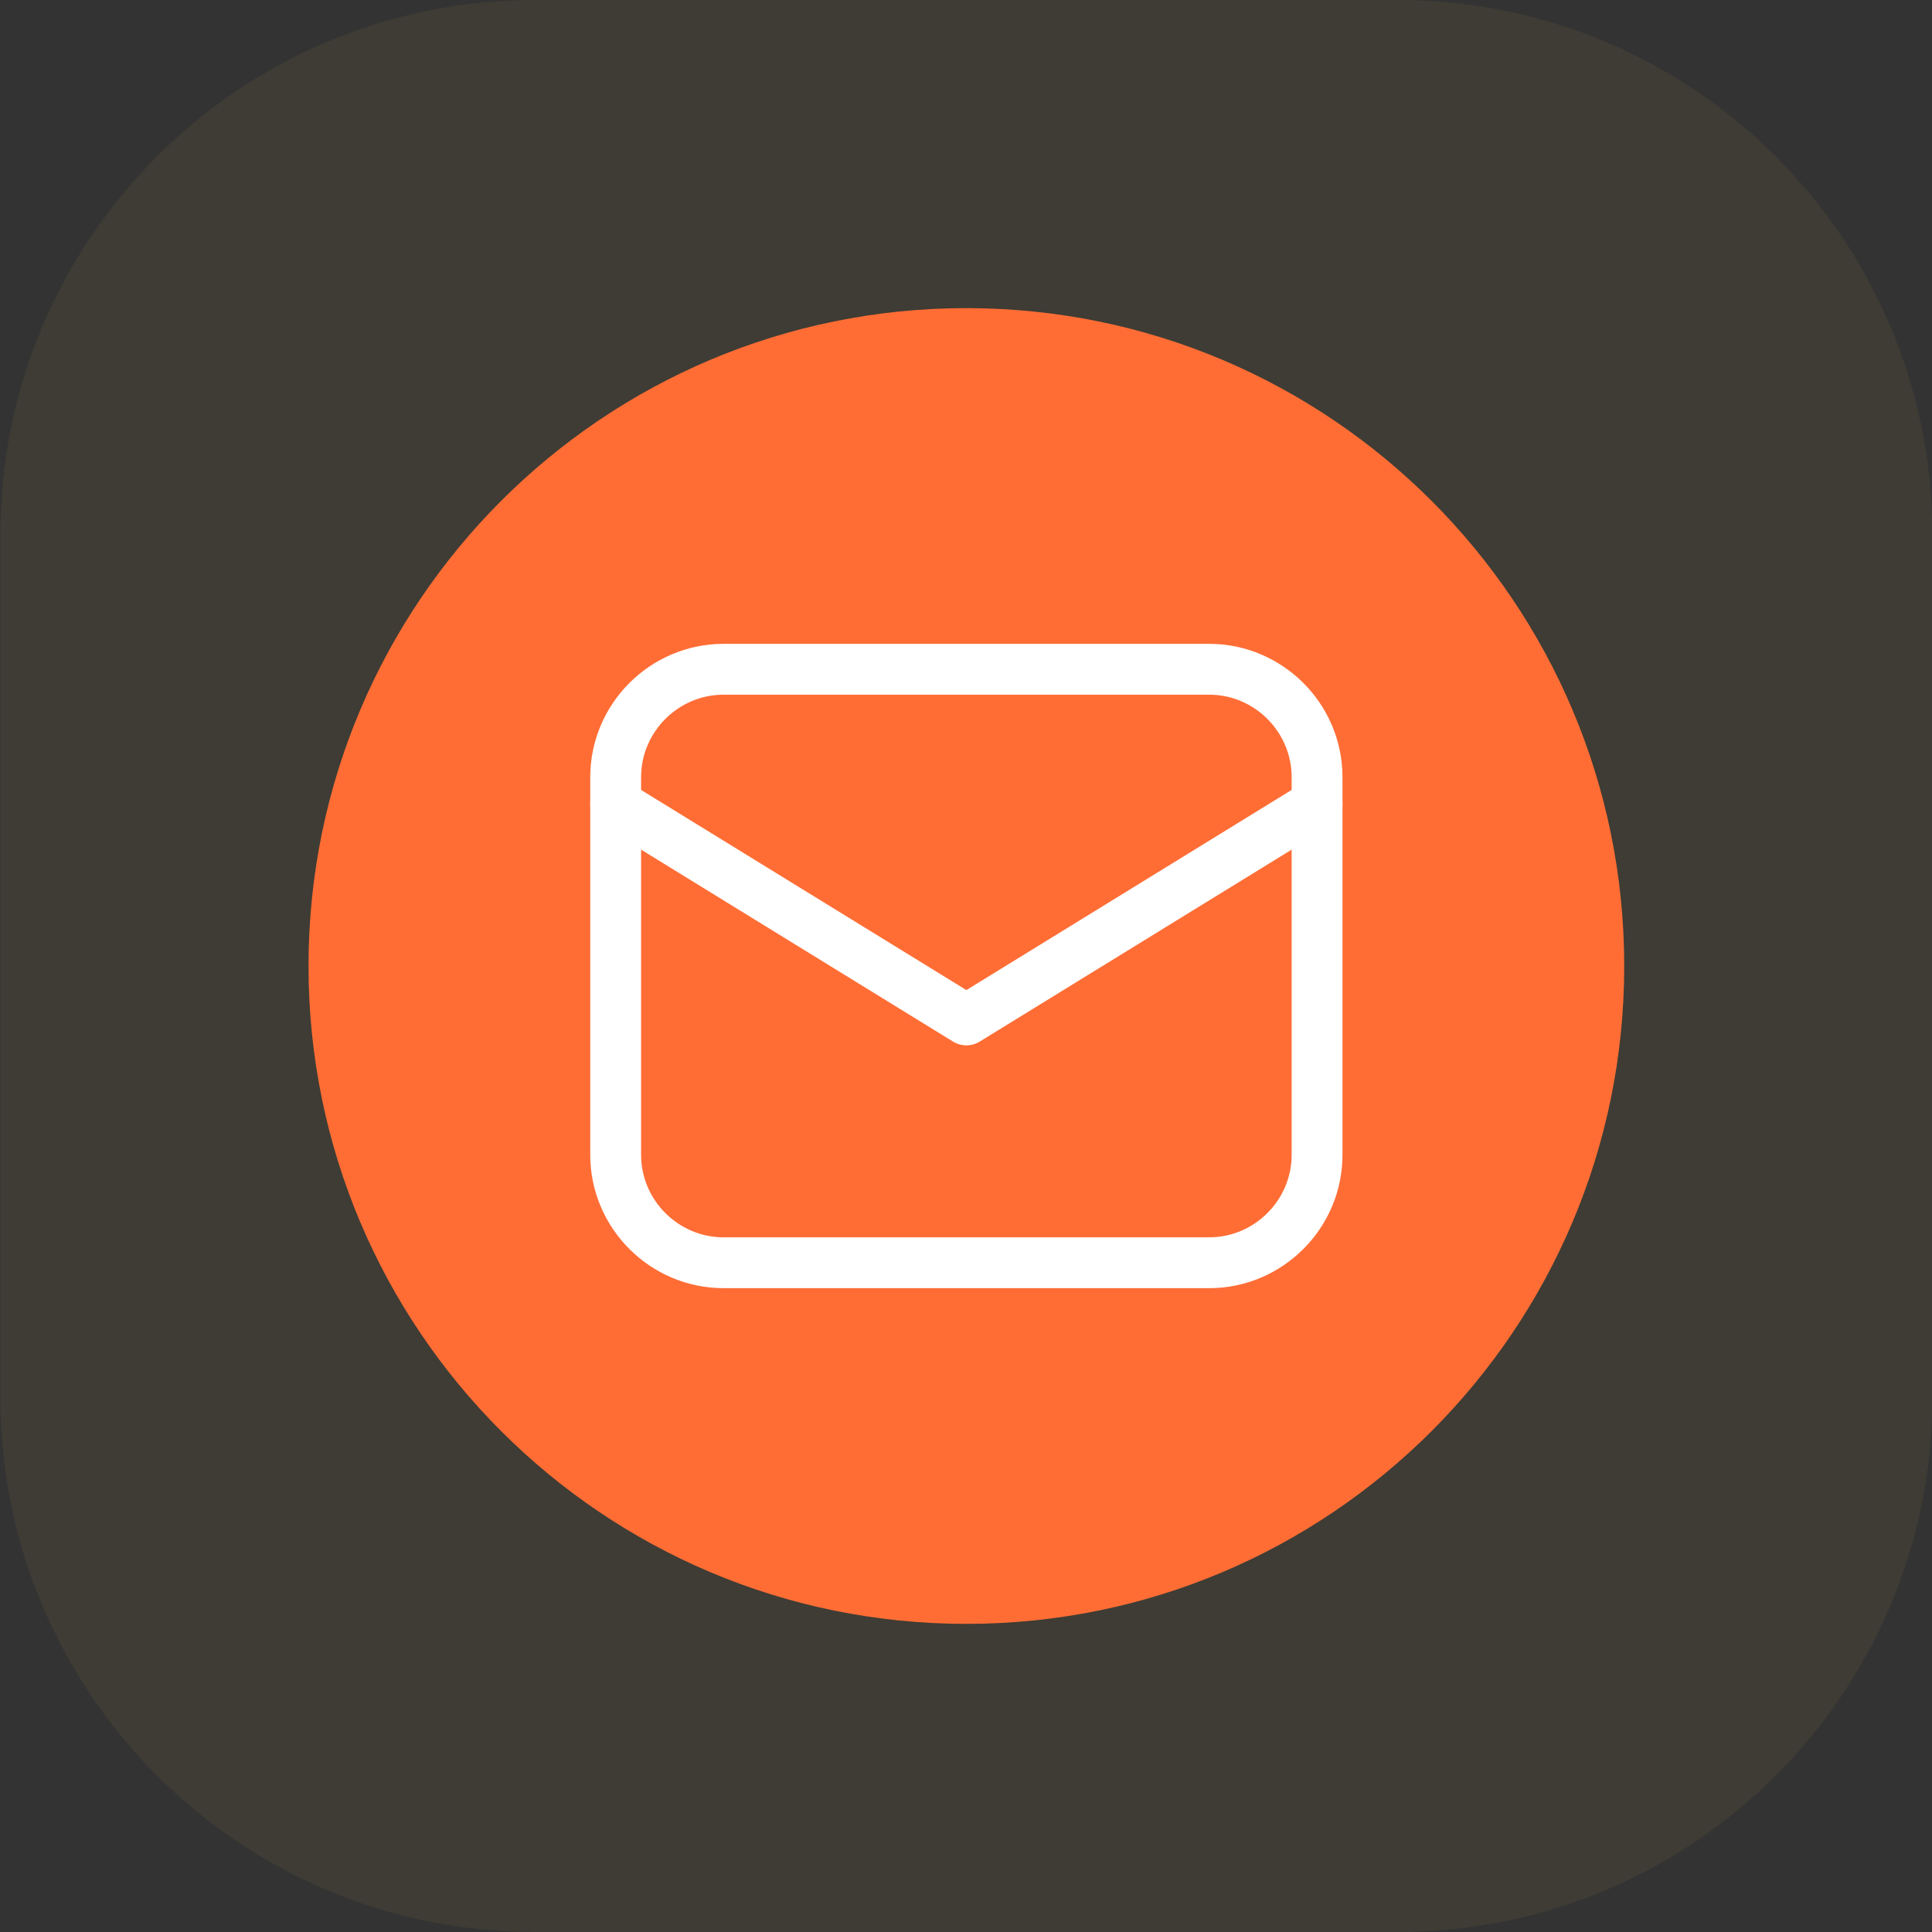 <svg width="76" height="76" viewBox="0 0 76 76" fill="none" xmlns="http://www.w3.org/2000/svg">
<rect x="0" y="0" width="76" height="76" fill="#333333" stroke="none"/>
<g clip-path="url(#clip0_5_20)">
<path opacity="0.06" d="M54.993 0H21.036C9.426 0 0.015 9.412 0.015 21.021V54.979C0.015 66.588 9.426 76 21.036 76H54.993C66.603 76 76.014 66.588 76.014 54.979V21.021C76.014 9.412 66.603 0 54.993 0Z" fill="#F6CA4F"/>
<path d="M38.015 63.879C52.307 63.879 63.893 52.292 63.893 38C63.893 23.708 52.307 12.121 38.015 12.121C23.722 12.121 12.136 23.708 12.136 38C12.136 52.292 23.722 63.879 38.015 63.879Z" fill="#FF6D35"/>
<path d="M47.565 49.673H28.464C26.13 49.673 24.219 47.763 24.219 45.428V30.572C24.219 28.237 26.13 26.327 28.464 26.327H47.565C49.9 26.327 51.81 28.237 51.81 30.572V45.428C51.81 47.763 49.9 49.673 47.565 49.673Z" stroke="white" stroke-width="2" stroke-miterlimit="10" stroke-linecap="round" stroke-linejoin="round"/>
<path d="M24.219 31.633L38.015 40.122L51.81 31.633" stroke="white" stroke-width="2" stroke-miterlimit="10" stroke-linecap="round" stroke-linejoin="round"/>
</g>
<defs>
<clipPath id="clip0_5_20">
<rect width="76" height="76" fill="white" transform="translate(0.015)"/>
</clipPath>
</defs>
</svg>
